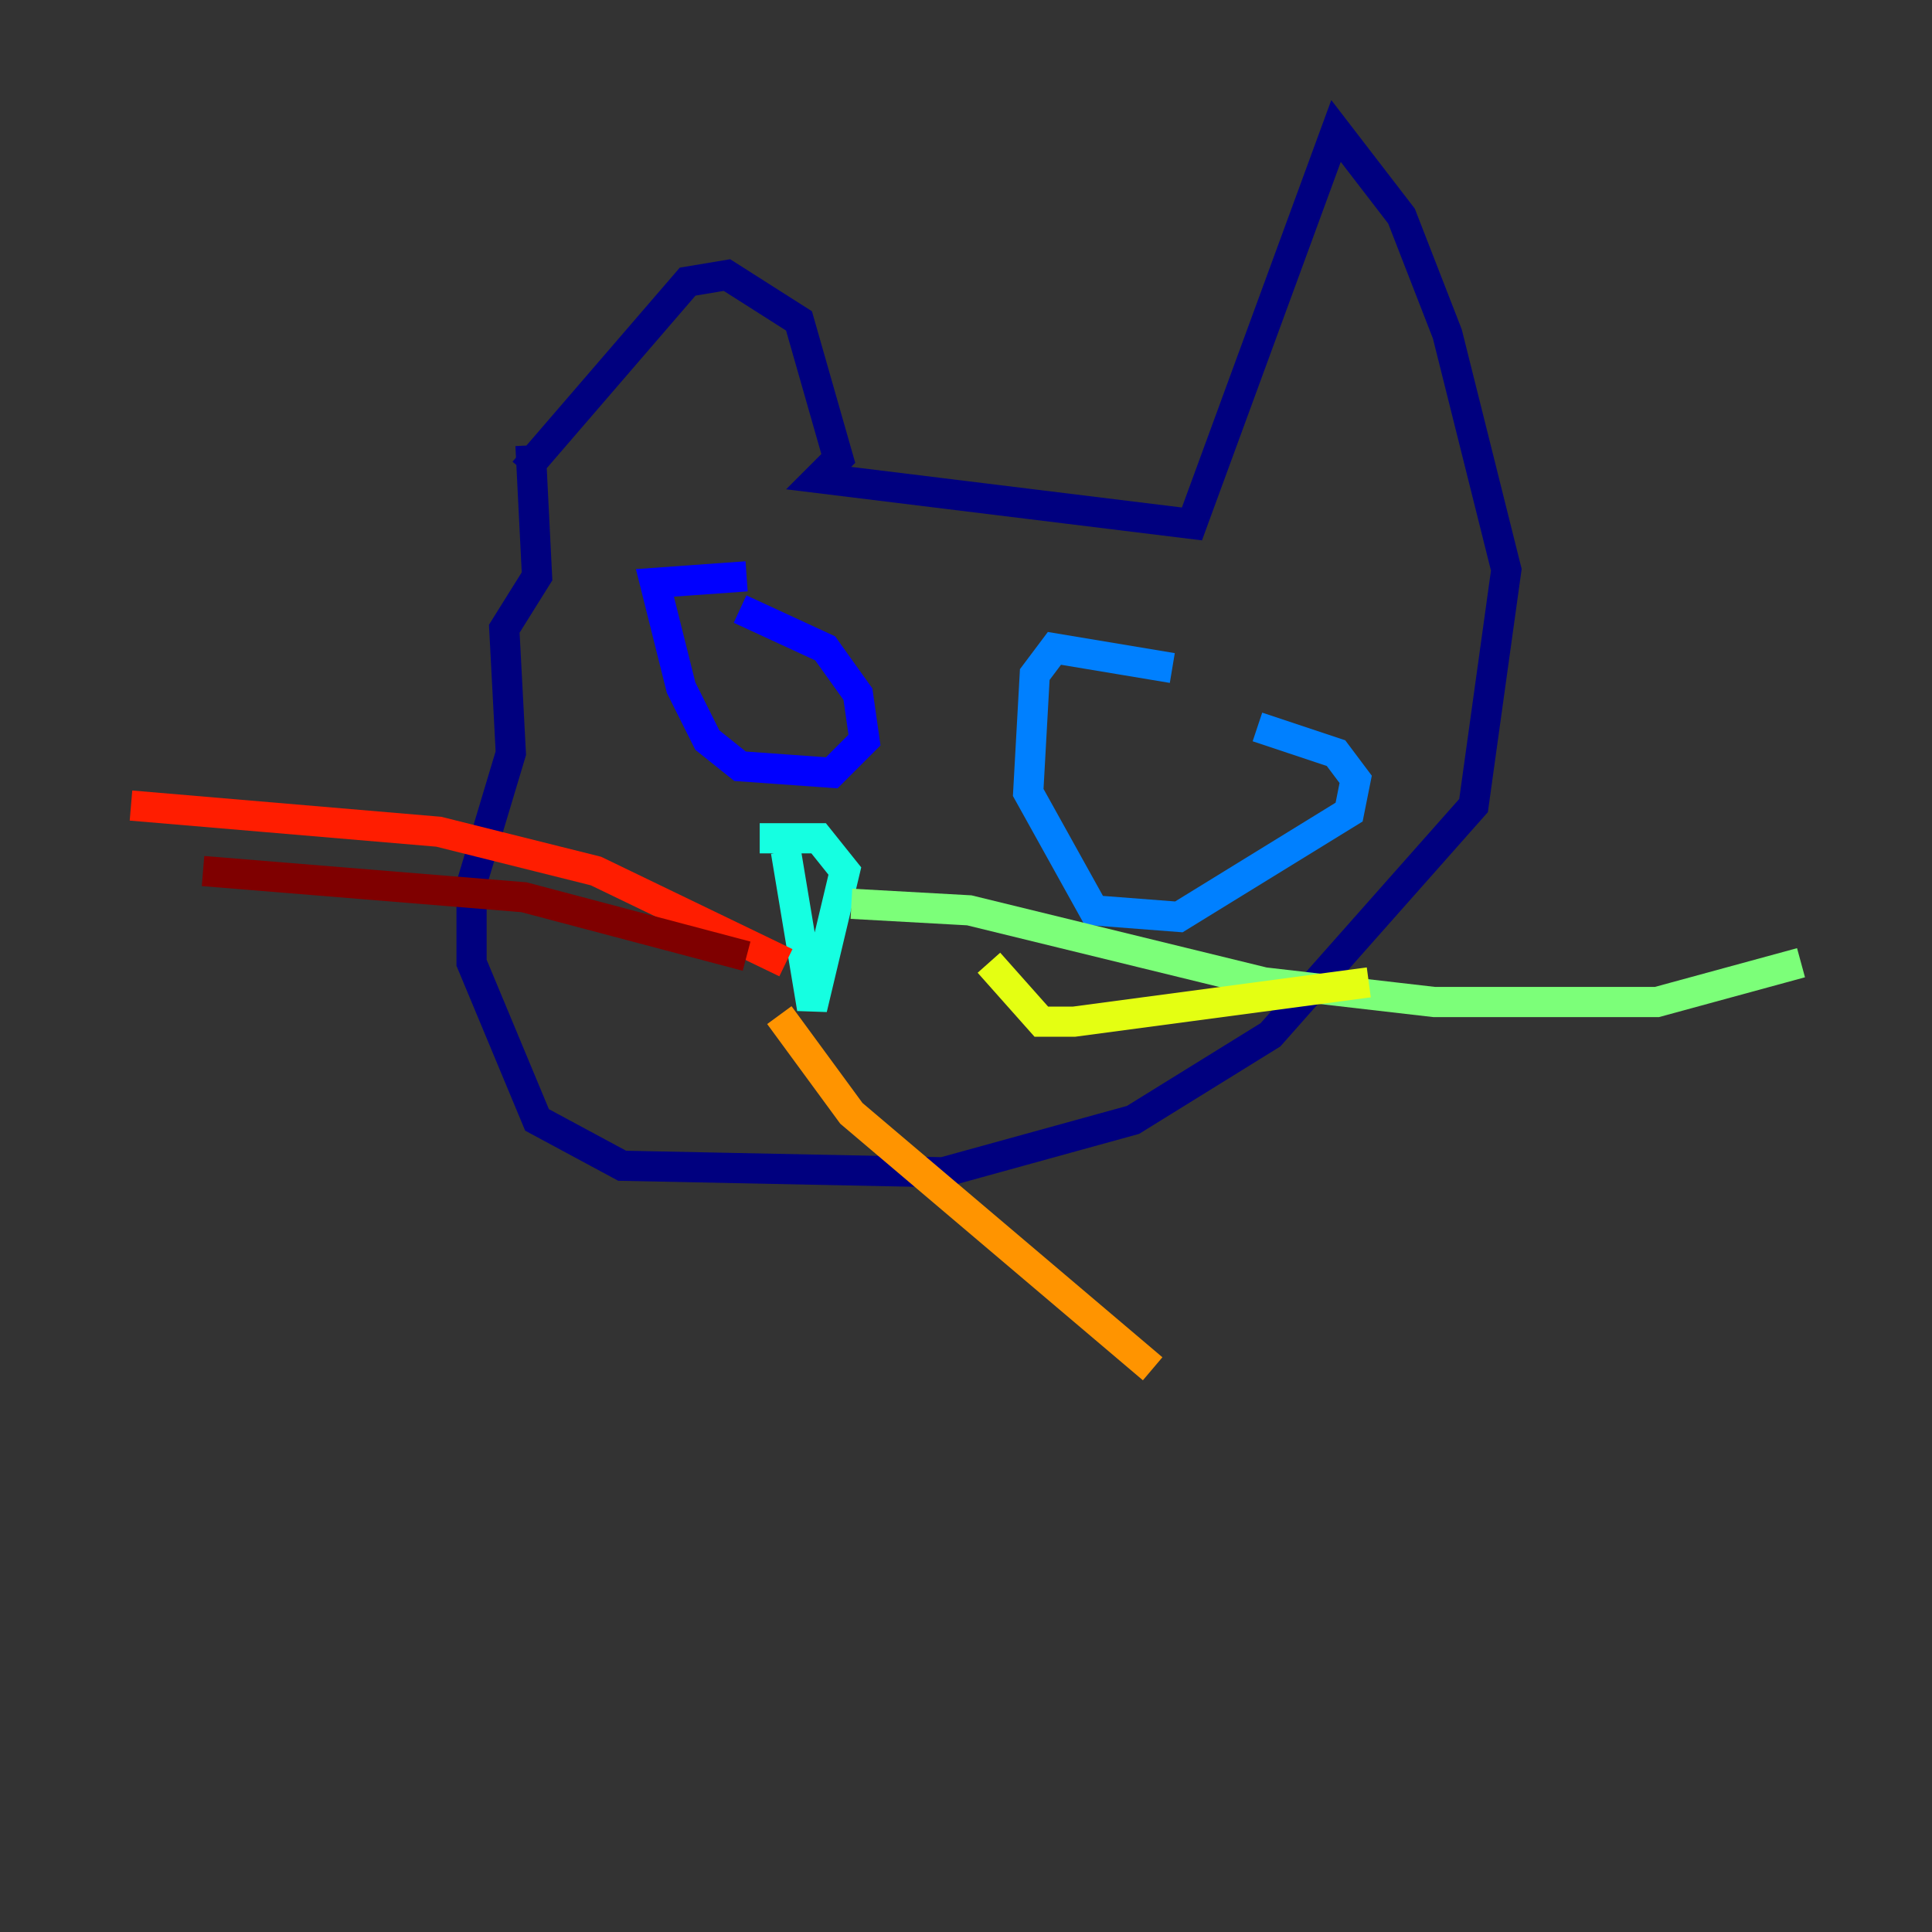 <?xml version="1.0" encoding="utf-8" ?>
<svg baseProfile="tiny" height="128" version="1.2" viewBox="0,0,128,128" width="128" xmlns="http://www.w3.org/2000/svg" xmlns:ev="http://www.w3.org/2001/xml-events" xmlns:xlink="http://www.w3.org/1999/xlink"><rect x="0" y="0" width="128" height="128" fill="#333333" stroke="none"/><defs /><polyline fill="none" points="34.712,31.241 45.559,18.658 48.163,18.224 52.936,21.261 55.539,30.373 54.237,31.675 78.969,34.712 88.515,8.678 92.854,14.319 95.891,22.129 99.797,37.749 97.627,53.37 84.176,68.556 75.064,74.197 62.481,77.668 41.22,77.234 35.58,74.197 31.241,63.783 31.241,58.576 33.844,49.898 33.41,41.654 35.58,38.183 35.146,29.505" stroke="#00007f" stroke-width="2" /><polyline fill="none" points="49.464,38.183 43.39,38.617 45.125,45.559 46.861,49.031 49.031,50.766 55.105,51.2 57.275,49.031 56.841,45.993 54.671,42.956 49.031,40.352" stroke="#0000ff" stroke-width="2" /><polyline fill="none" points="77.668,44.258 69.858,42.956 68.556,44.691 68.122,52.502 72.461,60.312 78.102,60.746 89.383,53.803 89.817,51.634 88.515,49.898 83.308,48.163" stroke="#0080ff" stroke-width="2" /><polyline fill="none" points="52.068,56.407 53.803,66.82 55.973,57.709 54.237,55.539 50.332,55.539" stroke="#15ffe1" stroke-width="2" /><polyline fill="none" points="56.407,59.878 64.217,60.312 83.742,65.085 95.024,66.386 109.776,66.386 119.322,63.783" stroke="#7cff79" stroke-width="2" /><polyline fill="none" points="65.519,63.783 68.99,67.688 71.159,67.688 90.685,65.085" stroke="#e4ff12" stroke-width="2" /><polyline fill="none" points="51.634,67.254 56.407,73.763 76.366,90.685" stroke="#ff9400" stroke-width="2" /><polyline fill="none" points="52.068,63.783 39.485,57.709 29.071,55.105 8.678,53.37" stroke="#ff1d00" stroke-width="2" /><polyline fill="none" points="49.464,63.349 34.712,59.444 13.451,57.709" stroke="#7f0000" stroke-width="2" /></svg>
